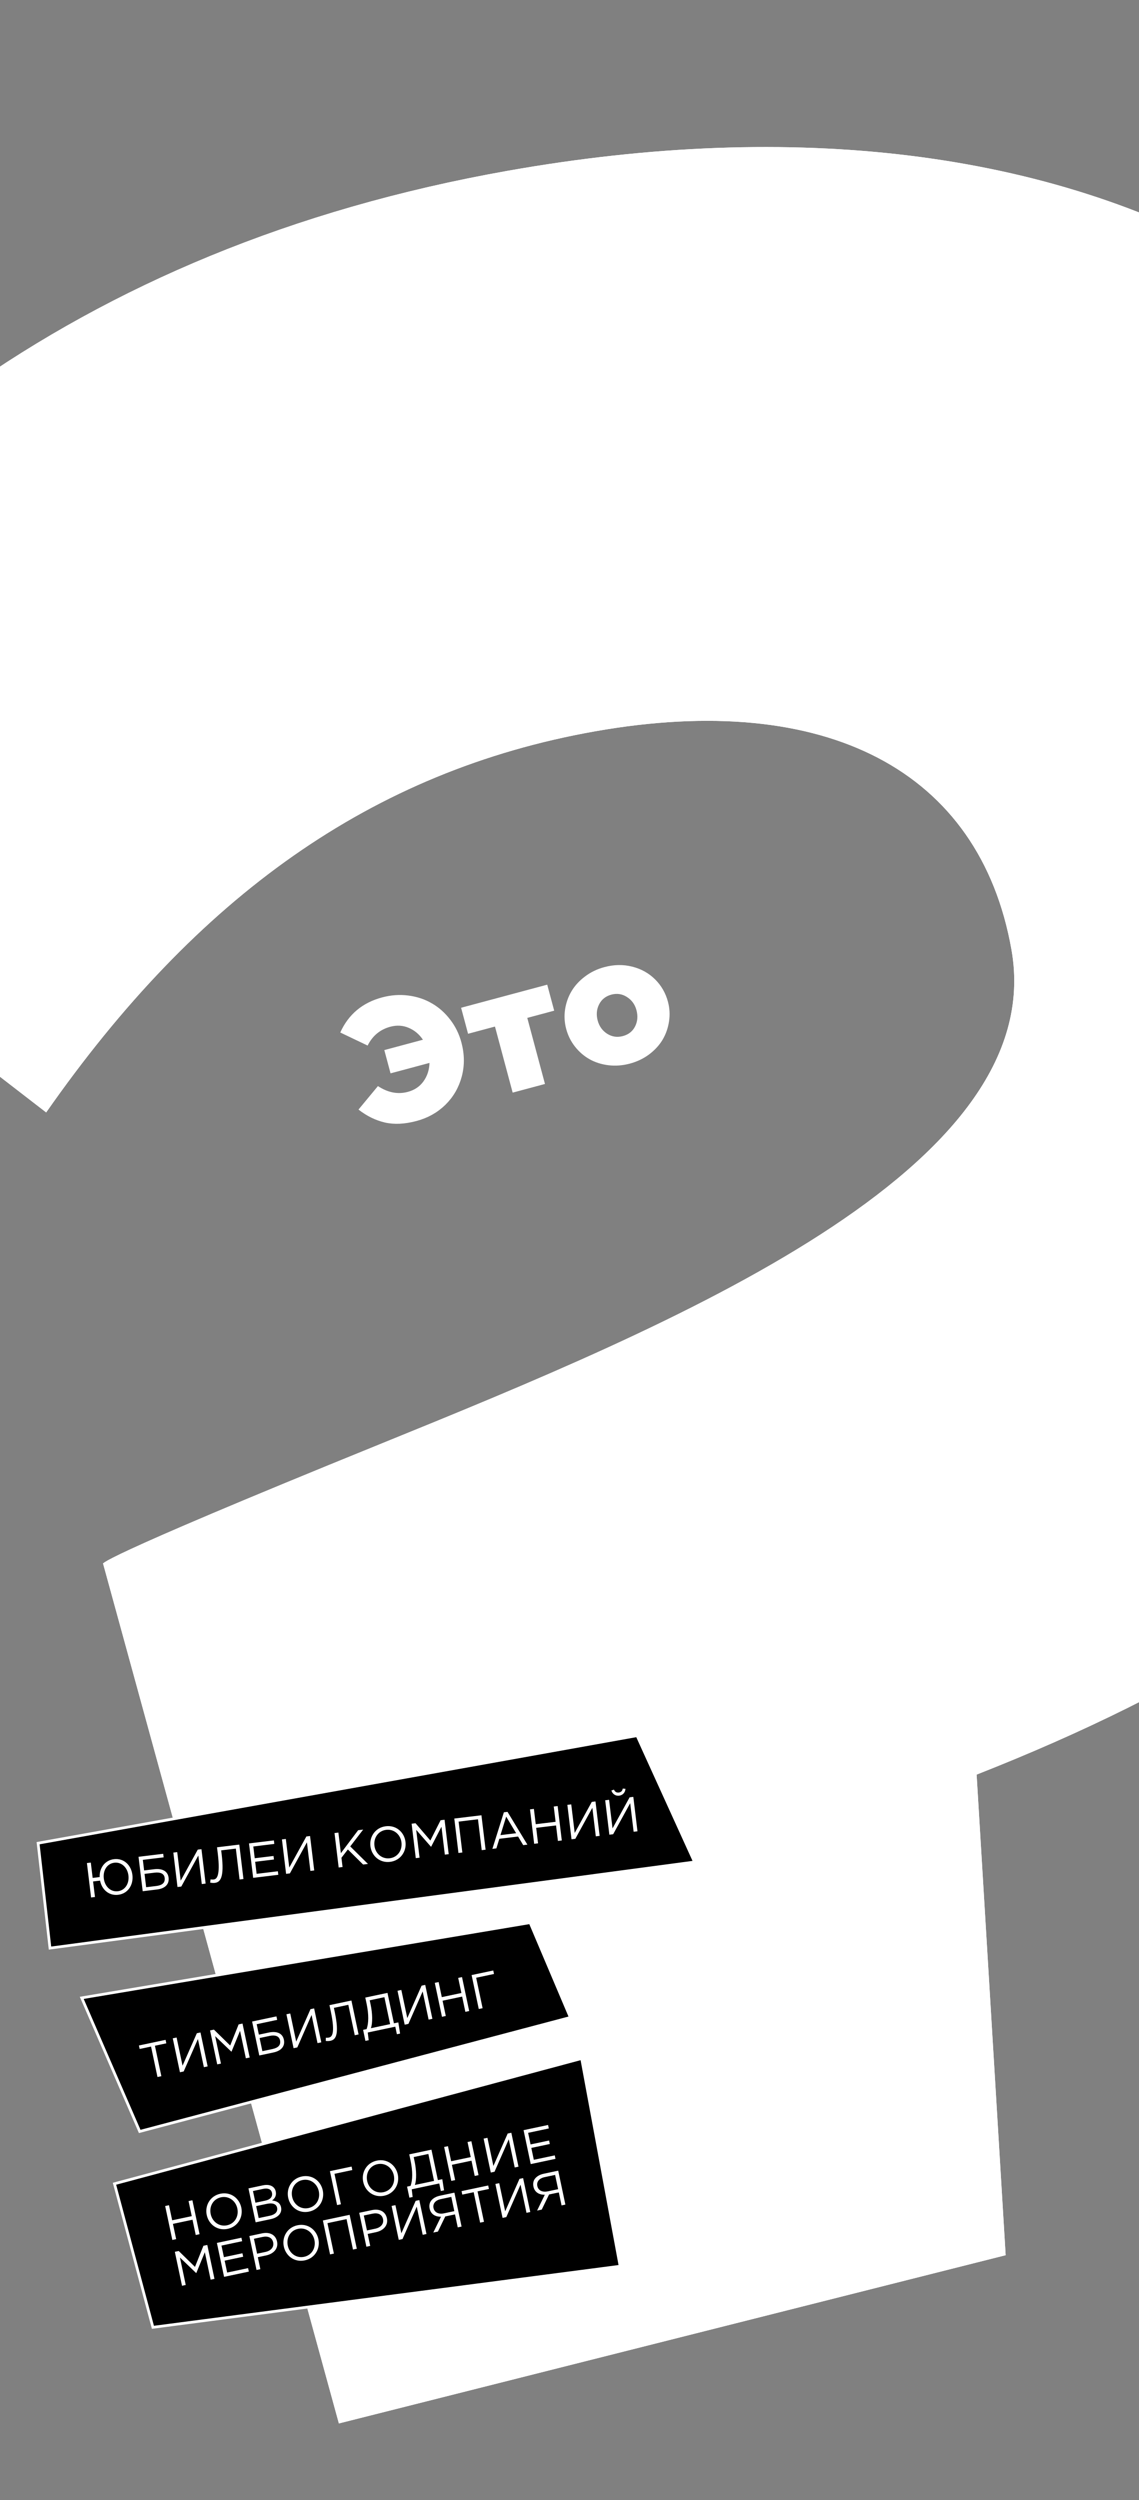 <svg width="414" height="908" viewBox="0 0 414 908" fill="none" xmlns="http://www.w3.org/2000/svg">
<rect x="0" y="0" width="414" height="908" fill="#808080" stroke="none"/>
<path d="M365.531 819.074L123.178 880.179L37.5 568C37.5 568 31 568 138.141 524.503C245.281 481.006 381.749 424.608 367.646 344.918C356.107 279.718 300.218 250.758 216.249 265.618C135.176 279.966 71.583 325.589 16.783 404.024L-142.307 281.257C-74.749 173.667 26.891 89.931 184.694 62.004C393.167 25.109 554.019 107.219 588.636 302.82C621.201 486.83 507.135 584.719 354.974 644.522L365.531 819.074Z" fill="white"/>
<path d="M130.305 402.986L137.371 394.461C140.983 396.836 144.601 397.538 148.223 396.567C150.658 395.915 152.56 394.64 153.927 392.742C155.31 390.818 156.038 388.585 156.112 386.042L141.955 389.835L139.69 381.383L153.726 377.622C152.368 375.614 150.633 374.17 148.521 373.291C146.43 372.406 144.216 372.277 141.882 372.902C138.159 373.9 135.406 376.18 133.621 379.742L123.679 374.997C126.661 368.418 131.724 364.171 138.868 362.257C142.088 361.394 145.273 361.166 148.423 361.573C151.573 361.98 154.414 362.923 156.945 364.401C159.491 365.854 161.71 367.816 163.601 370.285C165.507 372.729 166.878 375.511 167.714 378.63C168.857 382.896 168.896 387.027 167.831 391.022C166.761 394.997 164.784 398.406 161.901 401.249C159.012 404.072 155.526 406.031 151.441 407.126C147.114 408.285 143.249 408.469 139.844 407.677C136.46 406.88 133.281 405.316 130.305 402.986ZM170.132 375.459L167.6 366.011L198.902 357.624L201.434 367.072L191.654 369.692L198.084 393.689L186.342 396.836L179.912 372.838L170.132 375.459ZM205.806 373.729C205.175 371.375 205.036 369.007 205.391 366.626C205.759 364.219 206.538 362.016 207.728 360.015C208.932 357.988 210.567 356.202 212.633 354.656C214.694 353.09 217.042 351.954 219.678 351.248C223.16 350.315 226.519 350.256 229.757 351.071C233.015 351.88 235.788 353.413 238.074 355.668C240.361 357.924 241.931 360.642 242.783 363.821C243.413 366.176 243.544 368.556 243.176 370.963C242.821 373.344 242.052 375.545 240.869 377.566C239.679 379.567 238.054 381.351 235.993 382.917C233.927 384.463 231.576 385.589 228.94 386.295C226.324 386.996 223.735 387.194 221.172 386.888C218.63 386.577 216.344 385.852 214.314 384.714C212.283 383.576 210.517 382.054 209.014 380.149C207.511 378.244 206.442 376.104 205.806 373.729ZM217.246 370.664C217.801 372.737 218.953 374.337 220.7 375.465C222.462 376.567 224.359 376.846 226.392 376.301C228.464 375.746 229.95 374.571 230.85 372.777C231.75 370.983 231.914 369.02 231.342 366.887C230.787 364.814 229.638 363.224 227.896 362.116C226.149 360.988 224.259 360.697 222.227 361.241C220.154 361.797 218.661 362.984 217.746 364.804C216.846 366.598 216.68 368.551 217.246 370.664Z" fill="white"/>
<path d="M365.531 819.074L123.178 880.179L37.5 568C37.5 568 31 567.999 138.141 524.503C245.281 481.006 381.749 424.607 367.646 344.918C356.107 279.717 300.218 250.757 216.249 265.618C135.176 279.966 71.583 325.589 16.783 404.024L-142.307 281.256C-74.749 173.667 26.891 89.93 184.694 62.003C393.167 25.108 554.019 107.218 588.636 302.819C621.201 486.83 507.135 584.719 354.974 644.522L365.531 819.074Z" fill="white"/>
<path d="M18.172 707.536L13.85 669.434L231.561 630.372L252.45 676.27L18.172 707.536Z" fill="black" stroke="white"/>
<path d="M42.961 688.18C46.499 687.752 48.566 684.601 48.127 680.973C47.688 677.346 44.969 674.81 41.431 675.238C38.125 675.638 36.107 678.439 36.217 681.744L33.68 682.051L33.005 676.476L31.593 676.646L33.107 689.155L34.519 688.984L33.835 683.337L36.373 683.03C37.027 686.342 39.62 688.584 42.961 688.18ZM42.841 686.889C40.232 687.205 38.081 685.163 37.729 682.25C37.372 679.301 38.942 676.845 41.551 676.529C44.16 676.213 46.329 678.253 46.681 681.166C47.038 684.115 45.45 686.573 42.841 686.889ZM51.867 686.885L57.12 686.249C59.908 685.911 61.575 684.404 61.279 681.956C60.974 679.436 58.747 678.564 56.084 678.886L52.385 679.334L51.92 675.492L59.479 674.577L59.323 673.29L50.353 674.376L51.867 686.885ZM53.123 685.427L52.536 680.585L56.2 680.141C58.273 679.89 59.668 680.483 59.858 682.055C60.077 683.86 58.877 684.731 56.857 684.975L53.123 685.427ZM64.518 685.353L65.894 685.187L72.09 673.903L73.346 684.285L74.74 684.116L73.226 671.608L71.886 671.77L65.673 683.056L64.416 672.674L63.005 672.845L64.518 685.353ZM78.055 683.86C79.985 683.627 81.622 682.177 80.56 673.403L80.396 672.045L85.721 671.401L87.079 682.623L88.491 682.452L86.977 669.943L78.882 670.923L79.157 673.192C80.189 681.716 78.634 682.503 77.669 682.62C77.276 682.667 76.747 682.64 76.539 682.575L76.392 683.753C76.728 683.839 77.501 683.927 78.055 683.86ZM92.021 682.025L101.152 680.92L100.997 679.633L93.277 680.567L92.747 676.189L99.573 675.363L99.417 674.076L92.591 674.903L92.074 670.632L99.705 669.708L99.549 668.422L90.507 669.516L92.021 682.025ZM103.992 680.576L105.368 680.409L111.563 669.125L112.82 679.507L114.214 679.339L112.7 666.83L111.359 666.992L105.146 678.279L103.89 667.896L102.478 668.067L103.992 680.576ZM123.101 678.263L124.512 678.092L124.106 674.733L126.442 671.712L131.982 677.188L133.751 676.974L127.306 670.61L132.005 664.493L130.182 664.714L123.902 673.053L122.998 665.584L121.587 665.754L123.101 678.263ZM141.778 676.22C145.584 675.759 147.81 672.426 147.392 668.977C146.971 665.493 144.054 662.818 140.248 663.278C136.442 663.739 134.216 667.072 134.634 670.521C135.055 674.006 137.972 676.681 141.778 676.22ZM141.656 674.911C138.797 675.257 136.443 673.185 136.099 670.344C135.751 667.467 137.511 664.933 140.37 664.587C143.229 664.241 145.583 666.313 145.927 669.154C146.275 672.031 144.515 674.565 141.656 674.911ZM151.127 674.871L152.503 674.705L151.278 664.59L156.644 670.722L156.716 670.713L160.461 663.461L161.688 673.593L163.099 673.422L161.585 660.913L160.156 661.086L156.425 668.464L151.042 662.189L149.613 662.362L151.127 674.871ZM166.64 672.993L168.052 672.823L166.694 661.6L173.734 660.748L175.093 671.97L176.504 671.8L174.99 659.291L165.126 660.485L166.64 672.993ZM178.97 671.501L180.418 671.326L181.501 667.841L188.309 667.017L190.175 670.145L191.694 669.961L184.468 658.053L183.146 658.213L178.97 671.501ZM181.901 666.505L183.988 659.779L187.602 665.815L181.901 666.505ZM194.16 669.663L195.572 669.492L194.891 663.863L202.11 662.989L202.791 668.618L204.203 668.447L202.689 655.939L201.277 656.109L201.95 661.667L194.731 662.541L194.058 656.983L192.646 657.154L194.16 669.663ZM207.737 668.02L209.113 667.853L215.308 656.569L216.565 666.951L217.958 666.782L216.444 654.274L215.104 654.436L208.891 665.722L207.635 655.34L206.223 655.511L207.737 668.02ZM221.488 666.355L222.864 666.189L229.059 654.905L230.316 665.287L231.71 665.118L230.196 652.609L228.855 652.772L222.643 664.058L221.386 653.676L219.974 653.846L221.488 666.355ZM225.049 652.181C226.407 652.016 227.277 650.968 227.338 649.673L226.349 649.594C226.228 650.388 225.786 650.931 224.91 651.037C224.035 651.143 223.476 650.721 223.169 649.979L222.227 650.292C222.595 651.535 223.691 652.345 225.049 652.181Z" fill="white"/>
<path d="M50.787 774.131L29.713 725.612L192.693 698.283L207.314 732.731L50.787 774.131Z" fill="black" stroke="white"/>
<path d="M57.243 754.361L58.652 754.063L56.312 743.004L60.451 742.129L60.183 740.861L50.497 742.909L50.765 744.177L54.904 743.302L57.243 754.361ZM65.404 752.635L66.76 752.348L71.94 740.563L74.104 750.795L75.477 750.504L72.87 738.177L71.549 738.457L66.352 750.245L64.188 740.013L62.797 740.308L65.404 752.635ZM78.956 749.769L80.312 749.482L78.204 739.514L84.087 745.151L84.158 745.136L87.252 737.582L89.364 747.567L90.755 747.273L88.147 734.946L86.739 735.244L83.671 742.921L77.757 737.143L76.349 737.441L78.956 749.769ZM94.245 746.535L99.422 745.44C102.169 744.859 103.697 743.211 103.187 740.798C102.662 738.315 100.367 737.642 97.743 738.197L94.097 738.968L93.297 735.181L100.746 733.606L100.478 732.338L91.637 734.208L94.245 746.535ZM95.368 744.973L94.358 740.2L97.968 739.437C100.011 739.005 101.453 739.472 101.781 741.022C102.157 742.801 101.038 743.773 99.048 744.194L95.368 744.973ZM106.713 743.898L108.069 743.611L113.248 731.826L115.412 742.058L116.786 741.767L114.179 729.44L112.858 729.719L107.661 741.508L105.497 731.276L104.106 731.57L106.713 743.898ZM120.066 741.221C121.967 740.818 123.471 739.231 121.643 730.584L121.359 729.246L126.607 728.136L128.947 739.195L130.338 738.901L127.73 726.574L119.753 728.261L120.226 730.497C122.003 738.898 120.523 739.818 119.572 740.019C119.185 740.101 118.655 740.121 118.443 740.074L118.4 741.26C118.743 741.316 119.52 741.336 120.066 741.221ZM132.83 741.244L134.01 740.994L133.676 738.195L143.678 736.079L144.259 738.826L145.422 738.581L144.784 734.521L143.181 734.86L140.842 723.8L132.776 725.506L133.231 727.655C134.076 731.652 134.03 734.827 133.249 736.96L131.981 737.229L132.83 741.244ZM134.816 736.629C135.48 734.722 135.396 731.281 134.722 728.094L134.383 726.491L139.719 725.362L141.79 735.154L134.816 736.629ZM147.093 735.357L148.449 735.07L153.628 723.285L155.793 733.517L157.166 733.226L154.559 720.899L153.238 721.178L148.041 732.967L145.877 722.735L144.486 723.03L147.093 735.357ZM160.645 732.491L162.036 732.196L160.863 726.649L167.977 725.144L169.151 730.691L170.542 730.397L167.934 718.07L166.543 718.364L167.702 723.841L160.587 725.346L159.429 719.869L158.037 720.163L160.645 732.491ZM174.024 729.661L175.416 729.366L173.077 718.307L179.557 716.936L179.289 715.668L171.417 717.333L174.024 729.661Z" fill="white"/>
<path d="M41.612 793.123L211.422 747.623L225.412 823.072L55.583 845.264L41.612 793.123Z" fill="black" stroke="white"/>
<path d="M62.64 813.541L64.031 813.247L62.858 807.7L69.972 806.195L71.146 811.742L72.537 811.448L69.93 799.121L68.538 799.415L69.697 804.892L62.582 806.397L61.424 800.92L60.033 801.214L62.64 813.541ZM82.756 809.507C86.507 808.714 88.431 805.198 87.713 801.799C86.986 798.365 83.846 795.957 80.095 796.75C76.344 797.543 74.42 801.06 75.139 804.458C75.865 807.892 79.005 810.301 82.756 809.507ZM82.52 808.214C79.702 808.81 77.175 806.953 76.583 804.153C75.983 801.318 77.514 798.639 80.332 798.043C83.149 797.447 85.676 799.304 86.269 802.104C86.868 804.94 85.337 807.618 82.52 808.214ZM92.919 807.137L98.396 805.979C101.09 805.409 102.604 803.782 102.157 801.669C101.792 799.943 100.434 799.347 98.879 799.216C99.758 798.589 100.569 797.553 100.23 795.95C100.055 795.122 99.635 794.53 99.013 794.11C98.177 793.551 96.968 793.402 95.559 793.7L90.311 794.81L92.919 807.137ZM94.028 805.596L93.108 801.246L97 800.423C99.148 799.969 100.439 800.505 100.722 801.844C101.02 803.253 100.033 804.326 98.166 804.721L94.028 805.596ZM92.847 800.014L91.95 795.77L95.701 794.976C97.462 794.604 98.598 795.191 98.855 796.407C99.168 797.886 98.166 798.889 96.493 799.243L92.847 800.014ZM112.365 803.245C116.116 802.452 118.04 798.935 117.321 795.536C116.594 792.102 113.454 789.694 109.703 790.488C105.952 791.281 104.028 794.797 104.747 798.196C105.473 801.63 108.614 804.038 112.365 803.245ZM112.128 801.952C109.31 802.548 106.783 800.691 106.191 797.891C105.591 795.055 107.122 792.377 109.94 791.781C112.757 791.185 115.284 793.042 115.877 795.842C116.476 798.677 114.946 801.356 112.128 801.952ZM122.527 800.875L123.918 800.58L121.579 789.521L128.06 788.15L127.792 786.882L119.92 788.547L122.527 800.875ZM139.634 797.477C143.385 796.684 145.309 793.168 144.59 789.769C143.864 786.335 140.723 783.926 136.972 784.72C133.221 785.513 131.297 789.029 132.016 792.428C132.743 795.862 135.883 798.271 139.634 797.477ZM139.397 796.184C136.58 796.78 134.052 794.923 133.46 792.123C132.861 789.288 134.391 786.609 137.209 786.013C140.027 785.417 142.554 787.274 143.146 790.074C143.746 792.909 142.215 795.588 139.397 796.184ZM148.81 798.186L149.99 797.936L149.655 795.137L159.658 793.021L160.239 795.768L161.401 795.522L160.764 791.463L159.161 791.801L156.822 780.742L148.756 782.448L149.211 784.597C150.056 788.594 150.01 791.768 149.229 793.902L147.961 794.17L148.81 798.186ZM150.796 793.571C151.46 791.664 151.376 788.223 150.702 785.036L150.363 783.433L155.699 782.304L157.77 792.096L150.796 793.571ZM164.041 792.094L165.433 791.8L164.259 786.252L171.374 784.748L172.547 790.295L173.938 790.001L171.331 777.673L169.94 777.968L171.098 783.444L163.984 784.949L162.825 779.472L161.434 779.767L164.041 792.094ZM178.39 789.059L179.746 788.772L184.925 776.987L187.089 787.219L188.463 786.928L185.856 774.601L184.535 774.881L179.338 786.669L177.174 776.438L175.782 776.732L178.39 789.059ZM192.91 785.988L201.909 784.084L201.641 782.816L194.033 784.426L193.121 780.111L199.848 778.688L199.58 777.42L192.852 778.843L191.962 774.634L199.482 773.044L199.214 771.776L190.303 773.661L192.91 785.988ZM66.158 830.174L67.514 829.887L65.406 819.919L71.289 825.556L71.36 825.541L74.454 817.987L76.566 827.972L77.957 827.678L75.35 815.351L73.941 815.649L70.873 823.326L64.959 817.548L63.55 817.846L66.158 830.174ZM81.447 826.94L90.445 825.036L90.177 823.768L82.57 825.378L81.657 821.063L88.384 819.64L88.116 818.372L81.389 819.795L80.499 815.586L88.018 813.996L87.75 812.728L78.839 814.612L81.447 826.94ZM93.244 824.444L94.635 824.15L93.715 819.8L96.709 819.167C99.333 818.612 101.261 816.769 100.699 814.11C100.178 811.645 98.033 810.553 95.251 811.141L90.637 812.117L93.244 824.444ZM93.447 818.532L92.3 813.108L95.417 812.449C97.407 812.028 98.921 812.665 99.294 814.426C99.644 816.081 98.537 817.456 96.494 817.888L93.447 818.532ZM110.775 820.957C114.526 820.164 116.45 816.648 115.732 813.249C115.005 809.815 111.865 807.406 108.114 808.2C104.363 808.993 102.439 812.509 103.158 815.908C103.884 819.342 107.024 821.751 110.775 820.957ZM110.539 819.664C107.721 820.26 105.194 818.403 104.602 815.603C104.002 812.768 105.533 810.089 108.351 809.493C111.168 808.897 113.695 810.754 114.288 813.554C114.887 816.389 113.356 819.068 110.539 819.664ZM119.969 818.792L121.361 818.498L119.021 807.438L125.96 805.971L128.299 817.03L129.69 816.736L127.083 804.408L117.362 806.464L119.969 818.792ZM133.177 815.998L134.568 815.704L133.648 811.354L136.642 810.721C139.266 810.166 141.194 808.323 140.632 805.664C140.11 803.198 137.966 802.106 135.184 802.695L130.57 803.671L133.177 815.998ZM133.38 810.086L132.233 804.662L135.35 804.003C137.34 803.582 138.854 804.218 139.227 805.979C139.577 807.635 138.47 809.01 136.427 809.442L133.38 810.086ZM144.94 813.51L146.296 813.223L151.476 801.438L153.64 811.67L155.013 811.38L152.406 799.052L151.085 799.332L145.888 811.12L143.724 800.889L142.333 801.183L144.94 813.51ZM157.488 810.856L159.179 810.498L161.844 805.004L165.383 804.255L166.381 808.975L167.773 808.681L165.165 796.354L159.9 797.467C158.315 797.802 157.169 798.56 156.572 799.477C156.082 800.207 155.959 801.189 156.16 802.14C156.596 804.201 158.251 805.157 160.298 805.092L157.488 810.856ZM161.347 803.876C159.463 804.275 157.912 803.554 157.573 801.952C157.242 800.384 158.227 799.127 160.252 798.699L164.039 797.898L165.134 803.076L161.347 803.876ZM174.511 807.256L175.919 806.958L173.58 795.898L177.719 795.023L177.451 793.755L167.765 795.804L168.033 797.072L172.171 796.196L174.511 807.256ZM182.672 805.529L184.028 805.243L189.207 793.458L191.371 803.689L192.745 803.399L190.138 791.072L188.817 791.351L183.62 803.14L181.456 792.908L180.065 793.202L182.672 805.529ZM195.22 802.875L196.91 802.518L199.575 797.023L203.115 796.275L204.113 800.994L205.504 800.7L202.897 788.373L197.631 789.487C196.047 789.822 194.901 790.579 194.303 791.497C193.814 792.226 193.69 793.209 193.892 794.16C194.327 796.22 195.983 797.176 198.03 797.111L195.22 802.875ZM199.079 795.896C197.195 796.294 195.644 795.574 195.305 793.971C194.974 792.404 195.959 791.147 197.984 790.718L201.77 789.917L202.865 795.095L199.079 795.896Z" fill="white"/>
</svg>
